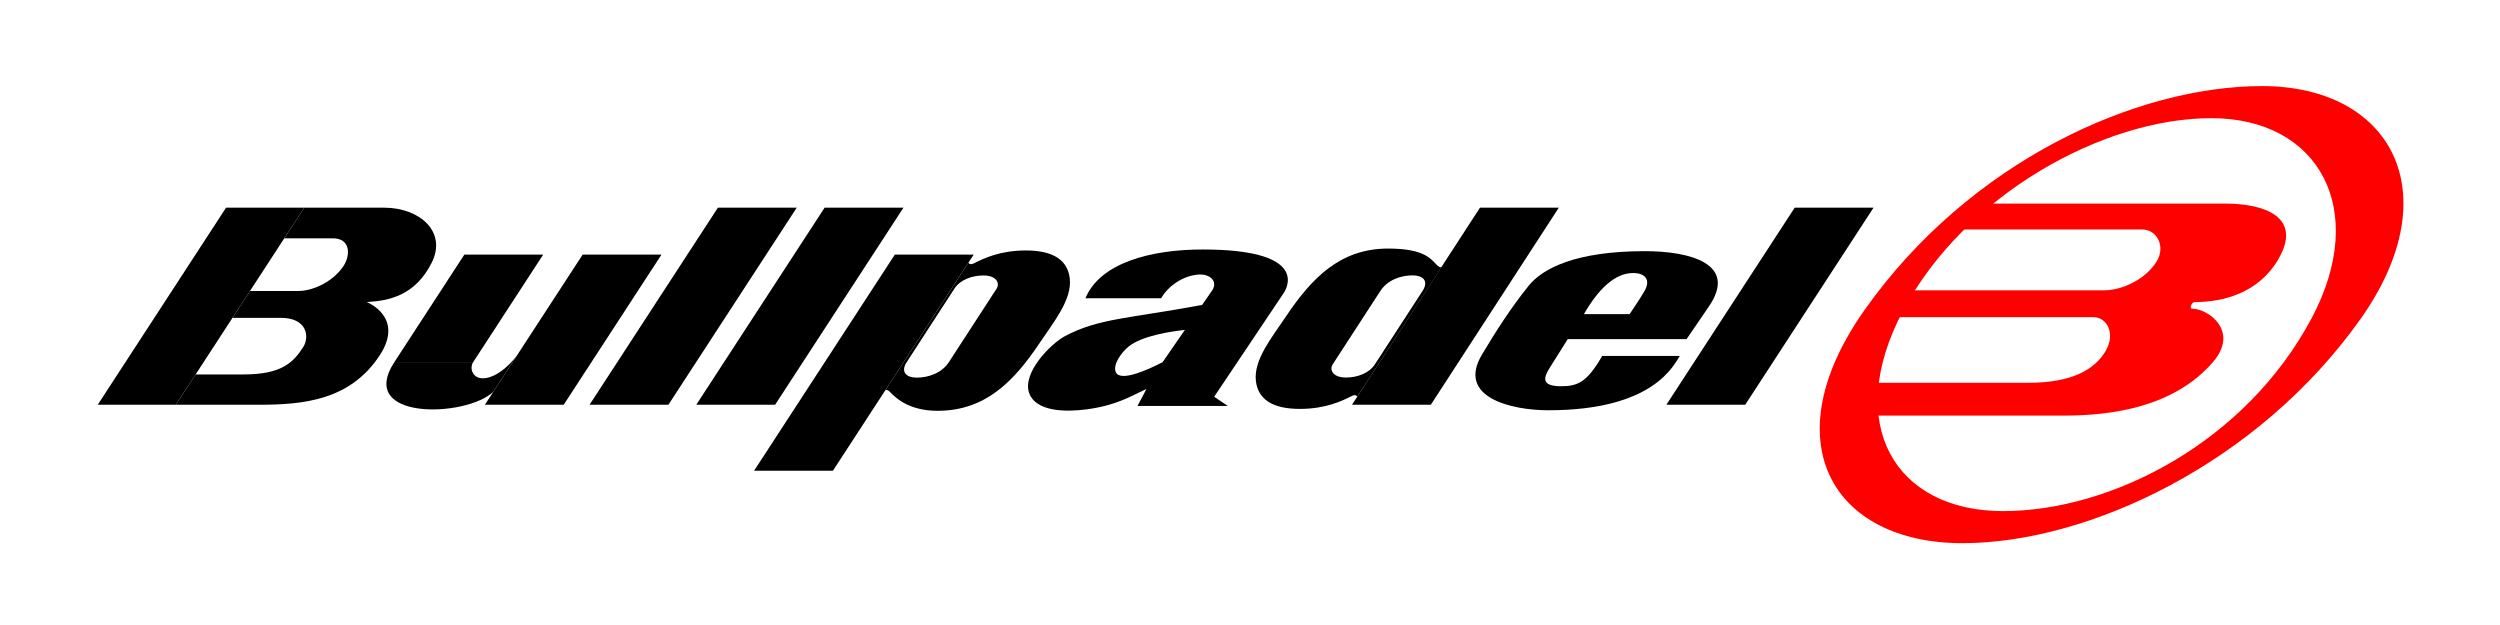 <?xml version="1.0" encoding="UTF-8" standalone="no"?>
<svg
   xmlns:dc="http://purl.org/dc/elements/1.1/"
   xmlns:cc="http://creativecommons.org/ns#"
   xmlns:rdf="http://www.w3.org/1999/02/22-rdf-syntax-ns#"
   xmlns:svg="http://www.w3.org/2000/svg"
   xmlns="http://www.w3.org/2000/svg"
   xmlns:sodipodi="http://sodipodi.sourceforge.net/DTD/sodipodi-0.dtd"
   xmlns:inkscape="http://www.inkscape.org/namespaces/inkscape"
   inkscape:export-ydpi="300"
   inkscape:export-xdpi="300"
   inkscape:export-filename="C:\Users\Martin\Desktop\Archivos Gonzalo\Logos Marcas\Babolat_box.png"
   width="172mm"
   height="43mm"
   viewBox="0 0 172 43"
   version="1.1"
   id="svg8"
   inkscape:version="1.0 (4035a4fb49, 2020-05-01)"
   sodipodi:docname="Bullpadel.svg">
  <defs
     id="defs2">
    <clipPath
       clipPathUnits="userSpaceOnUse"
       id="clipPath1026">
      <rect
         style="fill:#000000;fill-opacity:1;stroke:none;stroke-width:6.8;stroke-linecap:round;stroke-linejoin:round;stroke-miterlimit:4;stroke-dasharray:none;stroke-opacity:1"
         id="rect1028"
         width="100.761"
         height="30.201"
         x="252.57"
         y="119.469" />
    </clipPath>
  </defs>
  <sodipodi:namedview
     id="base"
     pagecolor="#ffffff"
     bordercolor="#666666"
     borderopacity="1.0"
     inkscape:pageopacity="0.0"
     inkscape:pageshadow="2"
     inkscape:zoom="0.1767767"
     inkscape:cx="914.28827"
     inkscape:cy="-636.49534"
     inkscape:document-units="mm"
     inkscape:current-layer="layer1"
     inkscape:document-rotation="0"
     showgrid="false"
     inkscape:snap-bbox="true"
     inkscape:snap-center="true"
     inkscape:snap-smooth-nodes="true"
     showguides="true"
     inkscape:guide-bbox="true"
     inkscape:snap-intersection-paths="true"
     inkscape:snap-global="false"
     inkscape:object-paths="true"
     inkscape:window-width="1920"
     inkscape:window-height="1017"
     inkscape:window-x="-8"
     inkscape:window-y="-8"
     inkscape:window-maximized="1" />
  <g
     inkscape:label="Layer 1"
     inkscape:groupmode="layer"
     id="layer1">
    <g
       transform="translate(-3.987,1.058)"
       id="g1474">
      <path
         id="path1265"
         style="opacity:1;fill:#ff0000;fill-opacity:1;stroke:none;stroke-width:2.7;stroke-linecap:round;stroke-linejoin:round;stroke-miterlimit:4;stroke-dasharray:none"
         d="m 159.62,4.865 c -8.654,1e-5 -20.126,5.179 -27.347,15.397 -6.403,9.061 -2.209,16.05 6.726,16.05 8.654,1e-5 20.367,-5.484 27.411,-15.451 6.115,-8.654 2.098,-15.996 -6.79,-15.996 z m -3.503,2.207 c 7.439,0 10.871,6.312 6.916,13.751 -4.556,8.569 -13.801,13.283 -21.241,13.283 -7.439,-10e-6 -11.011,-6.008 -6.869,-13.798 4.219,-7.935 13.755,-13.236 21.194,-13.236 z"
         inkscape:export-filename="C:\Users\Martin\Desktop\Archivos Gonzalo\Logos Marcas\Bullpadel_no_box.png"
         inkscape:export-xdpi="300"
         inkscape:export-ydpi="300" />
      <path
         id="path1219"
         style="opacity:1;fill:#000000;stroke:none;stroke-width:0.265px;stroke-linecap:butt;stroke-linejoin:miter;stroke-opacity:1"
         d="m 74.564,16.173 c -1.777,0 -2.927,0.557 -3.55,0.876 -0.337,0.173 -0.397,-0.041 -0.397,-0.041 l -5.726,8.793 c 0,0 0.093,-0.143 0.376,0.155 0.422,0.445 1.351,1.249 3.227,1.249 3.306,0 5.27,-2.049 7.036,-4.689 0.943,-1.41 2.227,-2.963 2.057,-4.42 -0.142,-1.213 -1.071,-1.923 -3.023,-1.923 z m -2.924,1.721 c 0.932,0 1.145,0.55 0.912,0.909 l -3.276,5.045 c -0.494,0.761 -1.404,1.075 -2.229,1.075 -0.65,0 -1.146,-0.347 -0.673,-1.075 l 3.275,-5.045 c 0.397,-0.612 1.208,-0.909 1.991,-0.909 z"
         inkscape:export-filename="C:\Users\Martin\Desktop\Archivos Gonzalo\Logos Marcas\Bullpadel_no_box.png"
         inkscape:export-xdpi="300"
         inkscape:export-ydpi="300" />
      <path
         id="rect1174"
         style="opacity:1;fill:#000000;fill-opacity:1;stroke:none;stroke-width:2.7;stroke-linecap:round;stroke-linejoin:round;stroke-miterlimit:4;stroke-dasharray:none"
         d="m 44.549,26.789 h 5.424 l 8.83,-13.56 h -5.424 z"
         sodipodi:nodetypes="ccccc"
         inkscape:export-filename="C:\Users\Martin\Desktop\Archivos Gonzalo\Logos Marcas\Bullpadel_no_box.png"
         inkscape:export-xdpi="300"
         inkscape:export-ydpi="300" />
      <path
         sodipodi:nodetypes="ccccc"
         d="m 51.891,26.789 h 5.424 l 8.83,-13.56 h -5.424 z"
         style="opacity:1;fill:#000000;fill-opacity:1;stroke:none;stroke-width:2.7;stroke-linecap:round;stroke-linejoin:round;stroke-miterlimit:4;stroke-dasharray:none"
         id="path1179"
         inkscape:export-filename="C:\Users\Martin\Desktop\Archivos Gonzalo\Logos Marcas\Bullpadel_no_box.png"
         inkscape:export-xdpi="300"
         inkscape:export-ydpi="300" />
      <path
         sodipodi:nodetypes="ccccc"
         d="m 10.711,26.789 h 5.377 l 8.83,-13.56 h -5.377 z"
         style="opacity:1;fill:#000000;fill-opacity:1;stroke:none;stroke-width:2.7;stroke-linecap:round;stroke-linejoin:round;stroke-miterlimit:4;stroke-dasharray:none"
         id="path1181"
         inkscape:export-filename="C:\Users\Martin\Desktop\Archivos Gonzalo\Logos Marcas\Bullpadel_no_box.png"
         inkscape:export-xdpi="300"
         inkscape:export-ydpi="300" />
      <path
         id="path1189"
         style="opacity:1;fill:#000000;stroke:none;stroke-width:0.265px;stroke-linecap:butt;stroke-linejoin:miter;stroke-opacity:1"
         d="m 24.919,13.229 -1.373,2.108 h 3.323 c 1.267,0 1.21,1.173 0.783,1.855 -0.665,1.062 -2.063,1.77 -3.143,1.77 h -3.323 l -1.203,1.847 h 3.323 c 1.814,0 1.983,1.304 1.551,1.993 -0.678,1.082 -1.514,1.901 -4.087,1.901 h -3.323 l -1.359,2.086 h 5.705 c 3.082,0 6.306,-0.31 8.331,-3.42 1.71,-2.626 -0.906,-3.647 -0.906,-3.647 1.525,-0.083 3.329,-0.438 4.466,-2.697 1.078,-2.142 -0.823,-3.796 -3.286,-3.796 z"
         inkscape:export-filename="C:\Users\Martin\Desktop\Archivos Gonzalo\Logos Marcas\Bullpadel_no_box.png"
         inkscape:export-xdpi="300"
         inkscape:export-ydpi="300" />
      <path
         id="path1205"
         style="opacity:1;fill:#000000;fill-opacity:1;stroke:none;stroke-width:2.7;stroke-linecap:round;stroke-linejoin:round;stroke-miterlimit:4;stroke-dasharray:none"
         d="m 118.633,26.789 h 5.424 l 8.83,-13.56 h -5.424 z"
         sodipodi:nodetypes="ccccc"
         inkscape:export-filename="C:\Users\Martin\Desktop\Archivos Gonzalo\Logos Marcas\Bullpadel_no_box.png"
         inkscape:export-xdpi="300"
         inkscape:export-ydpi="300" />
      <path
         sodipodi:nodetypes="ccccc"
         d="m 37.346,26.789 h 5.424 l 6.727,-10.33 h -5.424 z"
         style="opacity:1;fill:#000000;fill-opacity:1;stroke:none;stroke-width:2.7;stroke-linecap:round;stroke-linejoin:round;stroke-miterlimit:4;stroke-dasharray:none"
         id="path1207"
         inkscape:export-filename="C:\Users\Martin\Desktop\Archivos Gonzalo\Logos Marcas\Bullpadel_no_box.png"
         inkscape:export-xdpi="300"
         inkscape:export-ydpi="300" />
      <path
         id="path1211"
         style="opacity:1;fill:#000000;fill-opacity:1;stroke:none;stroke-width:2.7;stroke-linecap:round;stroke-linejoin:round;stroke-miterlimit:4;stroke-dasharray:none"
         d="m 31.12,23.853 h 5.424 l 4.815,-7.394 h -5.424 z"
         sodipodi:nodetypes="ccccc"
         inkscape:export-filename="C:\Users\Martin\Desktop\Archivos Gonzalo\Logos Marcas\Bullpadel_no_box.png"
         inkscape:export-xdpi="300"
         inkscape:export-ydpi="300" />
      <path
         style="opacity:1;fill:#000000;stroke:none;stroke-width:0.265px;stroke-linecap:butt;stroke-linejoin:miter;stroke-opacity:1"
         d="m 31.12,23.853 c -2.616,4.017 4.893,3.835 6.805,2.047 l 1.615,-2.48 c -0.968,1.238 -1.961,1.657 -2.548,1.526 -0.519,-0.117 -0.708,-0.693 -0.448,-1.092 z"
         id="path1215"
         sodipodi:nodetypes="cccscc"
         inkscape:export-filename="C:\Users\Martin\Desktop\Archivos Gonzalo\Logos Marcas\Bullpadel_no_box.png"
         inkscape:export-xdpi="300"
         inkscape:export-ydpi="300" />
      <path
         id="path1217"
         style="opacity:1;fill:#000000;fill-opacity:1;stroke:none;stroke-width:2.7;stroke-linecap:round;stroke-linejoin:round;stroke-miterlimit:4;stroke-dasharray:none"
         d="m 55.868,31.328 h 5.424 l 9.683,-14.869 h -5.424 z"
         sodipodi:nodetypes="ccccc"
         inkscape:export-filename="C:\Users\Martin\Desktop\Archivos Gonzalo\Logos Marcas\Bullpadel_no_box.png"
         inkscape:export-xdpi="300"
         inkscape:export-ydpi="300" />
      <path
         id="path1223"
         style="opacity:1;fill:#000000;stroke:none;stroke-width:0.265px;stroke-linecap:butt;stroke-linejoin:miter;stroke-opacity:1"
         d="m 99.485,16.043 c -3.306,0 -5.27,2.049 -7.036,4.689 -0.943,1.41 -2.227,2.963 -2.057,4.42 0.142,1.213 1.071,1.923 3.023,1.923 1.777,0 2.927,-0.557 3.55,-0.876 0.337,-0.173 0.397,0.041 0.397,0.041 l 5.824,-8.944 c 0,0 -0.093,0.143 -0.376,-0.155 -0.422,-0.445 -0.928,-1.098 -3.325,-1.098 z m 1.698,1.844 c 0.65,0 1.146,0.347 0.673,1.075 l -3.275,5.045 c -0.397,0.612 -1.208,0.909 -1.991,0.909 -0.932,0 -1.145,-0.55 -0.912,-0.909 l 3.276,-5.045 c 0.494,-0.761 1.404,-1.075 2.229,-1.075 z"
         inkscape:export-filename="C:\Users\Martin\Desktop\Archivos Gonzalo\Logos Marcas\Bullpadel_no_box.png"
         inkscape:export-xdpi="300"
         inkscape:export-ydpi="300" />
      <path
         sodipodi:nodetypes="ccccc"
         d="m 111.234,13.229 h -5.424 l -8.806,13.56 h 5.424 z"
         style="opacity:1;fill:#000000;fill-opacity:1;stroke:none;stroke-width:2.7;stroke-linecap:round;stroke-linejoin:round;stroke-miterlimit:4;stroke-dasharray:none"
         id="path1225"
         inkscape:export-filename="C:\Users\Martin\Desktop\Archivos Gonzalo\Logos Marcas\Bullpadel_no_box.png"
         inkscape:export-xdpi="300"
         inkscape:export-ydpi="300" />
      <path
         id="path1231"
         style="opacity:1;fill:#000000;stroke:none;stroke-width:0.265px;stroke-linecap:butt;stroke-linejoin:miter;stroke-opacity:1"
         d="m 86.717,16.107 c -3.53,5.9e-4 -7.043,0.908 -8.053,3.357 h 5.209 c 0.607,-1.052 1.808,-1.645 2.729,-1.637 0.622,0.005 1.158,0.452 0.813,1.049 l -0.72,1.043 c -5.047,0.944 -7.113,0.914 -9.432,2.145 -0.984,0.522 -2.946,2.52 -2.476,3.897 0.457,1.338 2.574,1.331 3.977,1.143 2.088,-0.281 3.053,-0.926 4.103,-1.406 l -0.622,1.174 h 6.218 l -0.941,-0.633 4.813,-7.181 c 0.329,-0.542 1.384,-2.952 -5.617,-2.951 z m -1.211,5.534 -1.531,2.217 c -0.878,0.455 -2.899,1.409 -3.219,0.69 -0.235,-0.528 0.412,-1.387 0.876,-1.761 0.928,-0.748 2.895,-1.042 3.874,-1.147 z"
         inkscape:export-filename="C:\Users\Martin\Desktop\Archivos Gonzalo\Logos Marcas\Bullpadel_no_box.png"
         inkscape:export-xdpi="300"
         inkscape:export-ydpi="300" />
      <path
         id="path1250"
         style="opacity:1;fill:#000000;fill-opacity:1;stroke:none;stroke-width:0.265px;stroke-linecap:butt;stroke-linejoin:miter;stroke-opacity:1"
         d="m 117.144,16.222 c -4.761,0 -7.031,1.192 -7.987,2.381 -1.226,1.524 -2.245,3.118 -3.208,4.729 -1.774,2.968 2.055,3.836 4.564,3.836 7.282,0 8.635,-3.141 9.045,-3.737 h -5.341 c -1.039,1.8 -1.675,2.095 -2.871,2.084 -1.374,-0.013 -1.138,-0.632 -0.737,-1.273 l 1.24,-1.968 h 8.173 l 1.538,-2.249 c 1.998,-2.921 -1.264,-3.803 -4.415,-3.803 z m -0.794,1.505 c 0.81,0 1.229,0.458 0.777,1.24 -0.359,0.621 -1.025,1.587 -1.025,1.587 h -3.142 c 0.988,-1.711 2.119,-2.828 3.39,-2.828 z"
         inkscape:export-filename="C:\Users\Martin\Desktop\Archivos Gonzalo\Logos Marcas\Bullpadel_no_box.png"
         inkscape:export-xdpi="300"
         inkscape:export-ydpi="300" />
      <path
         id="path1254"
         style="opacity:1;fill:#ff0000;stroke:none;stroke-width:0.265px;stroke-linecap:butt;stroke-linejoin:miter;stroke-opacity:1"
         d="m 140.158,12.949 -1.679,1.78 h 12.882 c 1.033,0 1.607,1.154 1.036,2.142 -0.724,1.253 -2.382,2.044 -3.63,2.044 h -14.237 l -0.719,0.762 -0.436,1.085 h 14.632 c 0.93,0 1.549,1.111 0.857,2.31 -0.74,1.282 -2.318,2.206 -5.303,2.206 h -11.998 l -0.906,2.259 h 15.282 c 3.316,0 7.603,-0.568 10.297,-3.68 1.831,-2.116 -0.3,-3.677 -1.442,-3.677 -0.084,0 -0.115,-0.111 -0.054,-0.242 0.084,-0.181 0.177,-0.215 0.288,-0.215 1.875,0 4.355,-0.601 5.717,-2.96 1.687,-2.922 -1.014,-3.815 -3.663,-3.815 z"
         inkscape:export-filename="C:\Users\Martin\Desktop\Archivos Gonzalo\Logos Marcas\Bullpadel_no_box.png"
         inkscape:export-xdpi="300"
         inkscape:export-ydpi="300" />
    </g>
  </g>
</svg>
